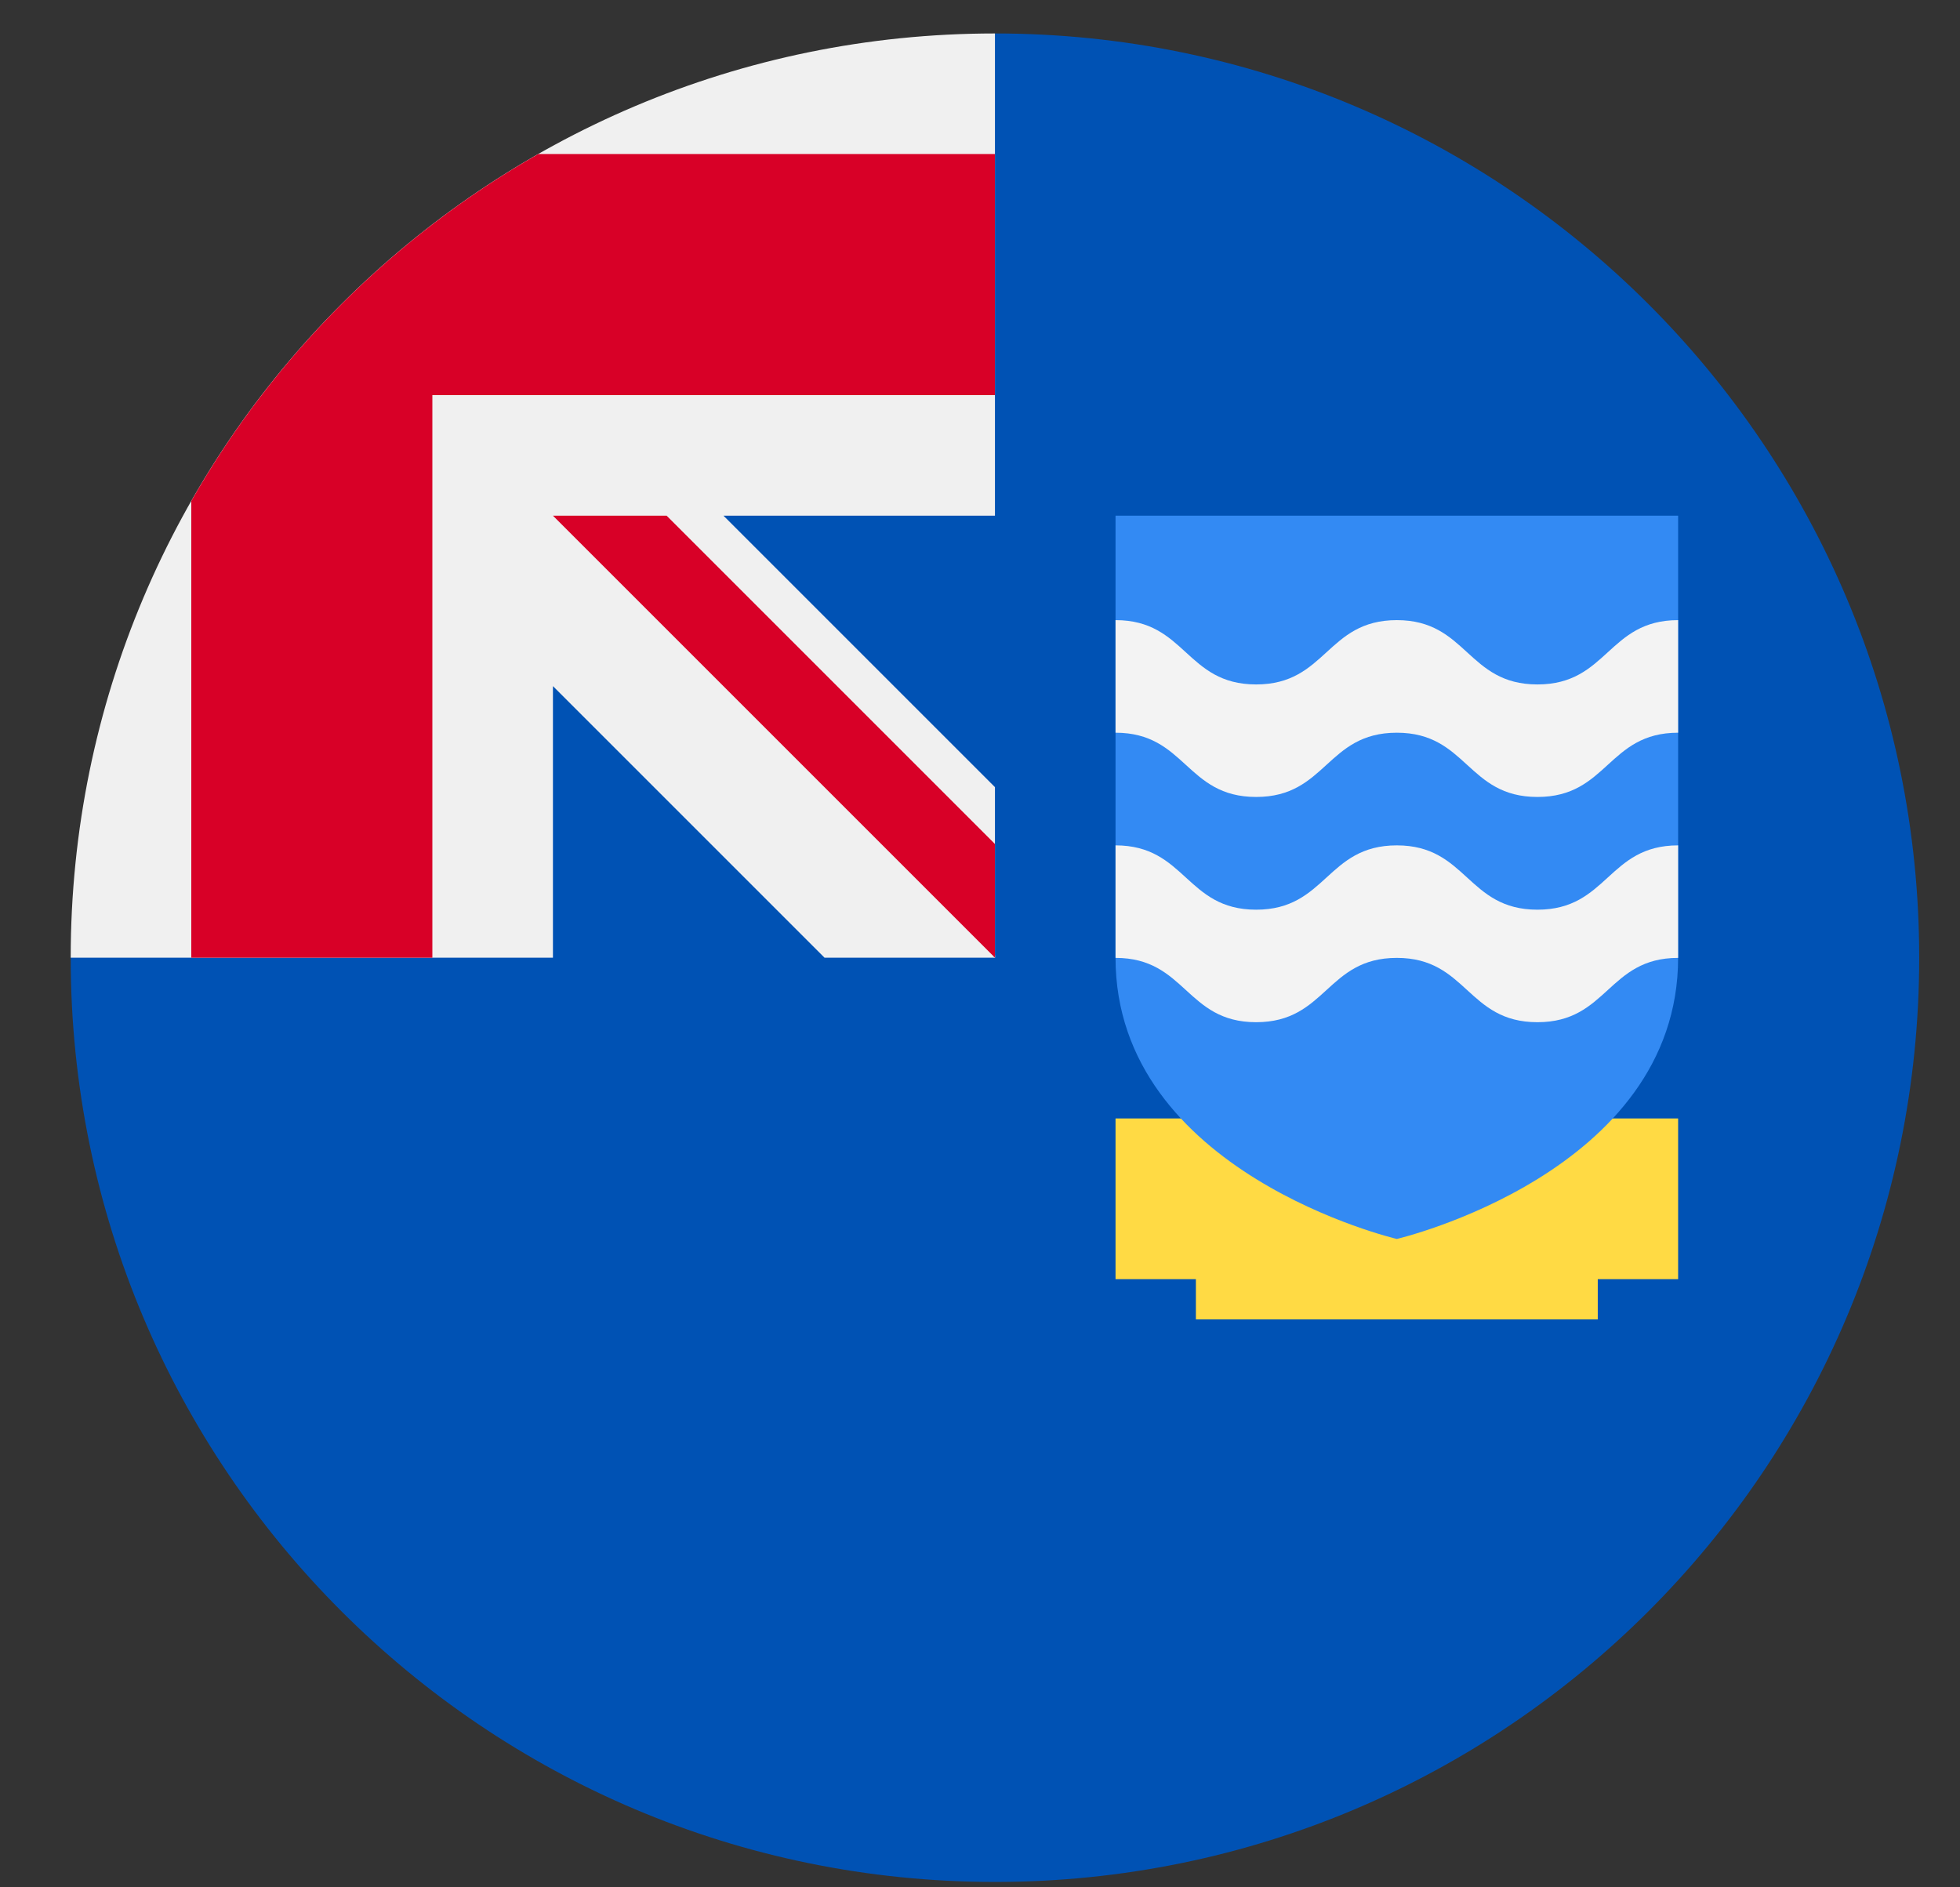 <svg width="27" height="26" viewBox="0 0 27 26" fill="none" xmlns="http://www.w3.org/2000/svg">
<rect x="0" y="0" width="27" height="26" fill="#333333" stroke="none"/>
<g clip-path="url(#clip0_548_4815)">
<path d="M26.438 13.193C26.438 20.225 20.738 25.926 13.706 25.926C6.674 25.926 0.974 20.225 0.974 13.193C0.974 13.196 13.706 0.463 13.706 0.461C20.738 0.461 26.438 6.162 26.438 13.193Z" fill="#0052B4"/>
<path d="M13.672 13.194H13.708C13.708 13.182 13.708 13.171 13.708 13.159C13.696 13.171 13.684 13.182 13.672 13.194Z" fill="#F0F0F0"/>
<path d="M13.706 7.104C13.706 4.863 13.706 3.395 13.706 0.461H13.704C6.673 0.462 0.974 6.162 0.974 13.193H7.617V9.452L11.358 13.193H13.672L13.706 13.159C13.706 12.301 13.706 11.536 13.706 10.844L9.966 7.104H13.706Z" fill="#F0F0F0"/>
<path d="M7.415 2.122C5.424 3.256 3.769 4.911 2.635 6.902V13.193H5.956V5.443V5.443H13.706C13.706 4.395 13.706 3.397 13.706 2.122H7.415Z" fill="#D80027"/>
<path d="M13.706 11.627L9.183 7.104H7.617V7.104L13.706 13.193H13.706C13.706 13.193 13.706 12.113 13.706 11.627Z" fill="#D80027"/>
<path d="M21.456 15.408V15.961H17.028V15.408H15.367V17.622H16.474V18.176H22.01V17.622H23.117V15.408H21.456Z" fill="#FFDA44"/>
<path d="M15.367 7.104V13.193C15.367 16.16 19.242 17.068 19.242 17.068C19.242 17.068 23.117 16.16 23.117 13.193V7.104H15.367Z" fill="#338AF3"/>
<path d="M19.242 11.646C18.273 11.646 18.273 12.532 17.304 12.532C16.336 12.532 16.336 11.646 15.367 11.646V13.196C16.336 13.196 16.336 14.082 17.304 14.082C18.273 14.082 18.273 13.196 19.242 13.196C20.21 13.196 20.21 14.082 21.179 14.082C22.148 14.082 22.148 13.196 23.117 13.196V11.646C22.148 11.646 22.148 12.532 21.179 12.532C20.21 12.532 20.21 11.646 19.242 11.646V11.646Z" fill="#F3F3F3"/>
<path d="M19.242 8.543C18.273 8.543 18.273 9.429 17.304 9.429C16.335 9.429 16.335 8.543 15.367 8.543V10.094C16.335 10.094 16.335 10.979 17.304 10.979C18.273 10.979 18.273 10.094 19.242 10.094C20.21 10.094 20.21 10.979 21.179 10.979C22.148 10.979 22.148 10.094 23.117 10.094V8.543C22.148 8.543 22.148 9.429 21.179 9.429C20.21 9.429 20.21 8.543 19.242 8.543Z" fill="#F3F3F3"/>
</g>
<defs>
<clipPath id="clip0_548_4815">
<rect width="25.464" height="25.464" fill="white" transform="translate(0.974 0.461)"/>
</clipPath>
</defs>
</svg>
